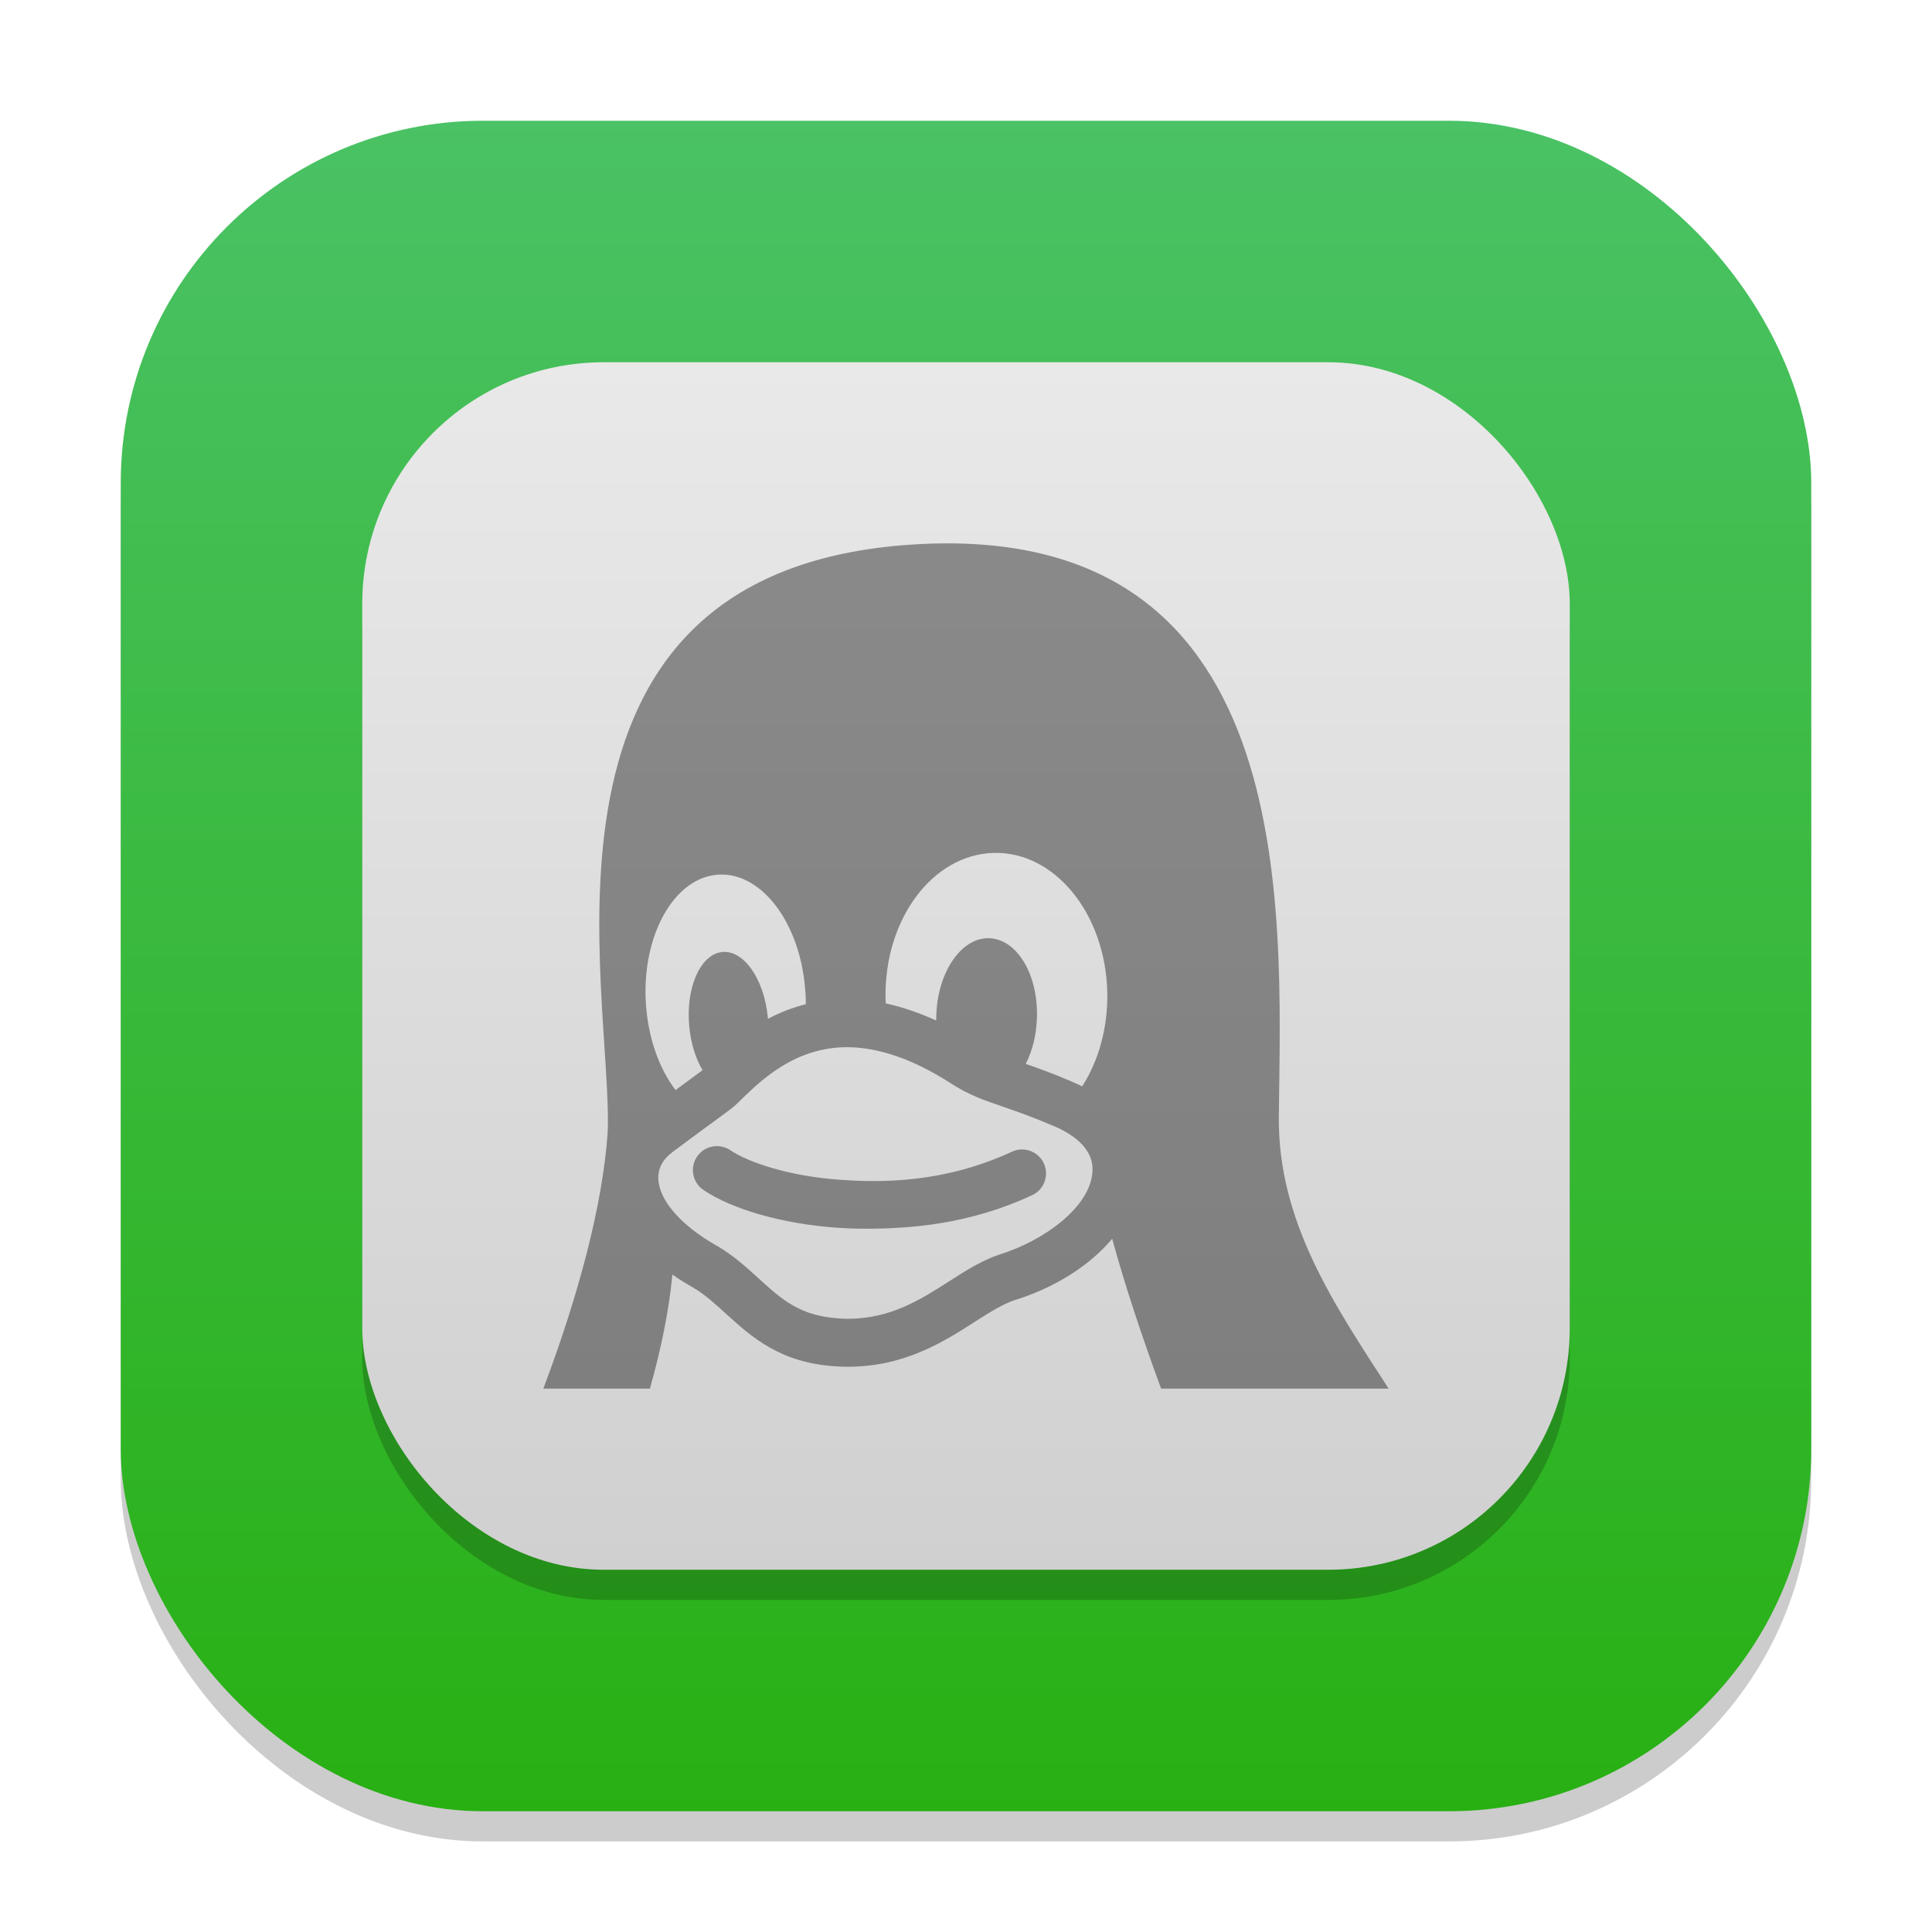 <?xml version="1.0" encoding="UTF-8" standalone="no"?>
<!-- Created with Inkscape (http://www.inkscape.org/) -->

<svg
   width="64"
   height="64"
   viewBox="0 0 64 64"
   version="1.1"
   id="svg1"
   inkscape:version="1.4.2 (ebf0e940d0, 2025-05-08)"
   sodipodi:docname="cpu-x.svg"
   xmlns:inkscape="http://www.inkscape.org/namespaces/inkscape"
   xmlns:sodipodi="http://sodipodi.sourceforge.net/DTD/sodipodi-0.dtd"
   xmlns:xlink="http://www.w3.org/1999/xlink"
   xmlns="http://www.w3.org/2000/svg"
   xmlns:svg="http://www.w3.org/2000/svg">
  <sodipodi:namedview
     id="namedview1"
     pagecolor="#ffffff"
     bordercolor="#000000"
     borderopacity="0.25"
     inkscape:showpageshadow="2"
     inkscape:pageopacity="0.0"
     inkscape:pagecheckerboard="0"
     inkscape:deskcolor="#d1d1d1"
     inkscape:document-units="px"
     inkscape:zoom="12.4375"
     inkscape:cx="31.959799"
     inkscape:cy="32"
     inkscape:window-width="1920"
     inkscape:window-height="1011"
     inkscape:window-x="0"
     inkscape:window-y="0"
     inkscape:window-maximized="1"
     inkscape:current-layer="svg1"
     showguides="false" />
  <defs
     id="defs1">
    <linearGradient
       inkscape:collect="always"
       xlink:href="#linearGradient1940"
       id="linearGradient4"
       x1="16"
       y1="30"
       x2="16"
       y2="2"
       gradientUnits="userSpaceOnUse"
       gradientTransform="scale(2)" />
    <linearGradient
       inkscape:collect="always"
       id="linearGradient1993">
      <stop
         style="stop-color:#e9e9e9;stop-opacity:1;"
         offset="0"
         id="stop1989" />
      <stop
         style="stop-color:#d0d0d0;stop-opacity:1;"
         offset="1"
         id="stop1991" />
    </linearGradient>
    <linearGradient
       inkscape:collect="always"
       id="linearGradient1940">
      <stop
         style="stop-color:#28b013;stop-opacity:1;"
         offset="0"
         id="stop1936" />
      <stop
         style="stop-color:#4ac265;stop-opacity:1;"
         offset="1"
         id="stop1938" />
    </linearGradient>
    <linearGradient
       inkscape:collect="always"
       xlink:href="#linearGradient1993"
       id="linearGradient6"
       x1="11"
       y1="4"
       x2="11"
       y2="18"
       gradientUnits="userSpaceOnUse"
       gradientTransform="matrix(2.857,0,0,2.857,0.571,0.571)" />
  </defs>
  <rect
     style="opacity:0.2;fill:#000000;stroke-width:4.9"
     id="rect1"
     width="56"
     height="56"
     x="4"
     y="5"
     ry="12" />
  <rect
     style="fill:url(#linearGradient4);stroke-width:2"
     id="rect2"
     width="56"
     height="56"
     x="4"
     y="4"
     ry="12" />
  <rect
     style="opacity:0.2;fill:#000000;stroke-width:5.714"
     id="rect3"
     width="40"
     height="40"
     x="12"
     y="13"
     ry="8" />
  <rect
     style="opacity:1;fill:url(#linearGradient6);stroke-width:5.714"
     id="rect4"
     width="40"
     height="40"
     x="12"
     y="12"
     ry="8" />
  <path
     d="m 33.522,38.151 c -2.24,1.04 -4.325,1.032 -5.725,0.928 -1.668,-0.12 -3.012,-0.576 -3.602,-0.976 -0.364,-0.244 -0.858,-0.152 -1.105,0.212 -0.246,0.364 -0.151,0.86 0.213,1.104 0.949,0.644 2.627,1.12 4.381,1.248 0.296,0.02 0.62,0.036 0.972,0.036 1.524,0 3.464,-0.148 5.537,-1.112 0.396,-0.184 0.568,-0.656 0.384,-1.056 -0.184,-0.396 -0.66,-0.568 -1.056,-0.384 z m 8.841,-1.18 c 0.076,-6.909 0.784,-19.966 -12.442,-18.911 -13.06,1.052 -9.597,14.846 -9.792,19.467 -0.172,2.444 -0.984,5.432 -2.13,8.473 h 3.53 c 0.363,-1.288 0.63,-2.564 0.745,-3.777 0.213,0.148 0.44,0.292 0.684,0.428 0.395,0.232 0.735,0.544 1.095,0.872 0.841,0.764 1.794,1.632 3.657,1.74 0.124,0.008 0.252,0.012 0.372,0.012 1.884,0 3.172,-0.824 4.209,-1.488 0.496,-0.316 0.924,-0.588 1.328,-0.72 1.148,-0.36 2.148,-0.94 2.896,-1.676 0.116,-0.116 0.224,-0.232 0.328,-0.356 0.416,1.528 0.988,3.248 1.62,4.965 H 46 c -1.808,-2.796 -3.677,-5.533 -3.637,-9.029 z m -20.969,-3.757 -4e-4,-0.004 c -0.13,-2.252 0.949,-4.149 2.41,-4.237 1.461,-0.084 2.75,1.676 2.878,3.933 h 0.004 c 0.004,0.12 0.008,0.24 0.008,0.36 -0.464,0.116 -0.88,0.284 -1.254,0.484 -0.002,-0.02 -0.003,-0.036 -0.004,-0.052 v 0 c -0.125,-1.28 -0.809,-2.248 -1.527,-2.16 -0.718,0.088 -1.199,1.196 -1.075,2.476 v 0 c 0.054,0.56 0.215,1.06 0.439,1.436 -0.056,0.044 -0.213,0.16 -0.394,0.292 -0.136,0.1 -0.301,0.22 -0.501,0.368 -0.544,-0.716 -0.916,-1.74 -0.983,-2.896 z m 14.797,5.572 c -0.052,1.192 -1.612,2.312 -3.048,2.76 l -0.012,0.004 c -0.596,0.196 -1.132,0.536 -1.696,0.9 -0.948,0.604 -1.932,1.236 -3.348,1.236 -0.096,0 -0.192,-0.004 -0.284,-0.012 -1.3,-0.076 -1.907,-0.628 -2.676,-1.328 -0.406,-0.372 -0.826,-0.752 -1.367,-1.072 l -0.012,-0.004 c -1.168,-0.66 -1.893,-1.48 -1.939,-2.192 -0.023,-0.356 0.135,-0.664 0.47,-0.916 0.728,-0.544 1.216,-0.9 1.539,-1.136 0.359,-0.264 0.467,-0.344 0.547,-0.42 0.058,-0.052 0.119,-0.112 0.186,-0.18 0.669,-0.648 1.788,-1.736 3.504,-1.736 1.052,0 2.212,0.404 3.448,1.2 0.584,0.38 1.092,0.556 1.736,0.776 0.44,0.152 0.94,0.324 1.612,0.612 l 0.012,0.004 c 0.624,0.26 1.364,0.728 1.328,1.504 z M 35.847,35.987 c -0.12,-0.06 -0.244,-0.116 -0.376,-0.172 -0.604,-0.26 -1.088,-0.432 -1.492,-0.572 0.224,-0.436 0.36,-0.98 0.372,-1.568 v 0 c 0.032,-1.432 -0.688,-2.592 -1.612,-2.596 -0.92,-0.004 -1.692,1.156 -1.724,2.588 v 0 0.14 c -0.568,-0.26 -1.128,-0.448 -1.672,-0.568 -0.004,-0.052 -0.008,-0.108 -0.008,-0.16 v 0 c -0.052,-2.612 1.548,-4.769 3.577,-4.825 2.028,-0.056 3.713,2.016 3.769,4.625 v 0 c 0.02,1.18 -0.292,2.268 -0.832,3.108 z"
     style="opacity:0.4;fill:#000000;stroke-width:4.001"
     id="path364" />
</svg>
